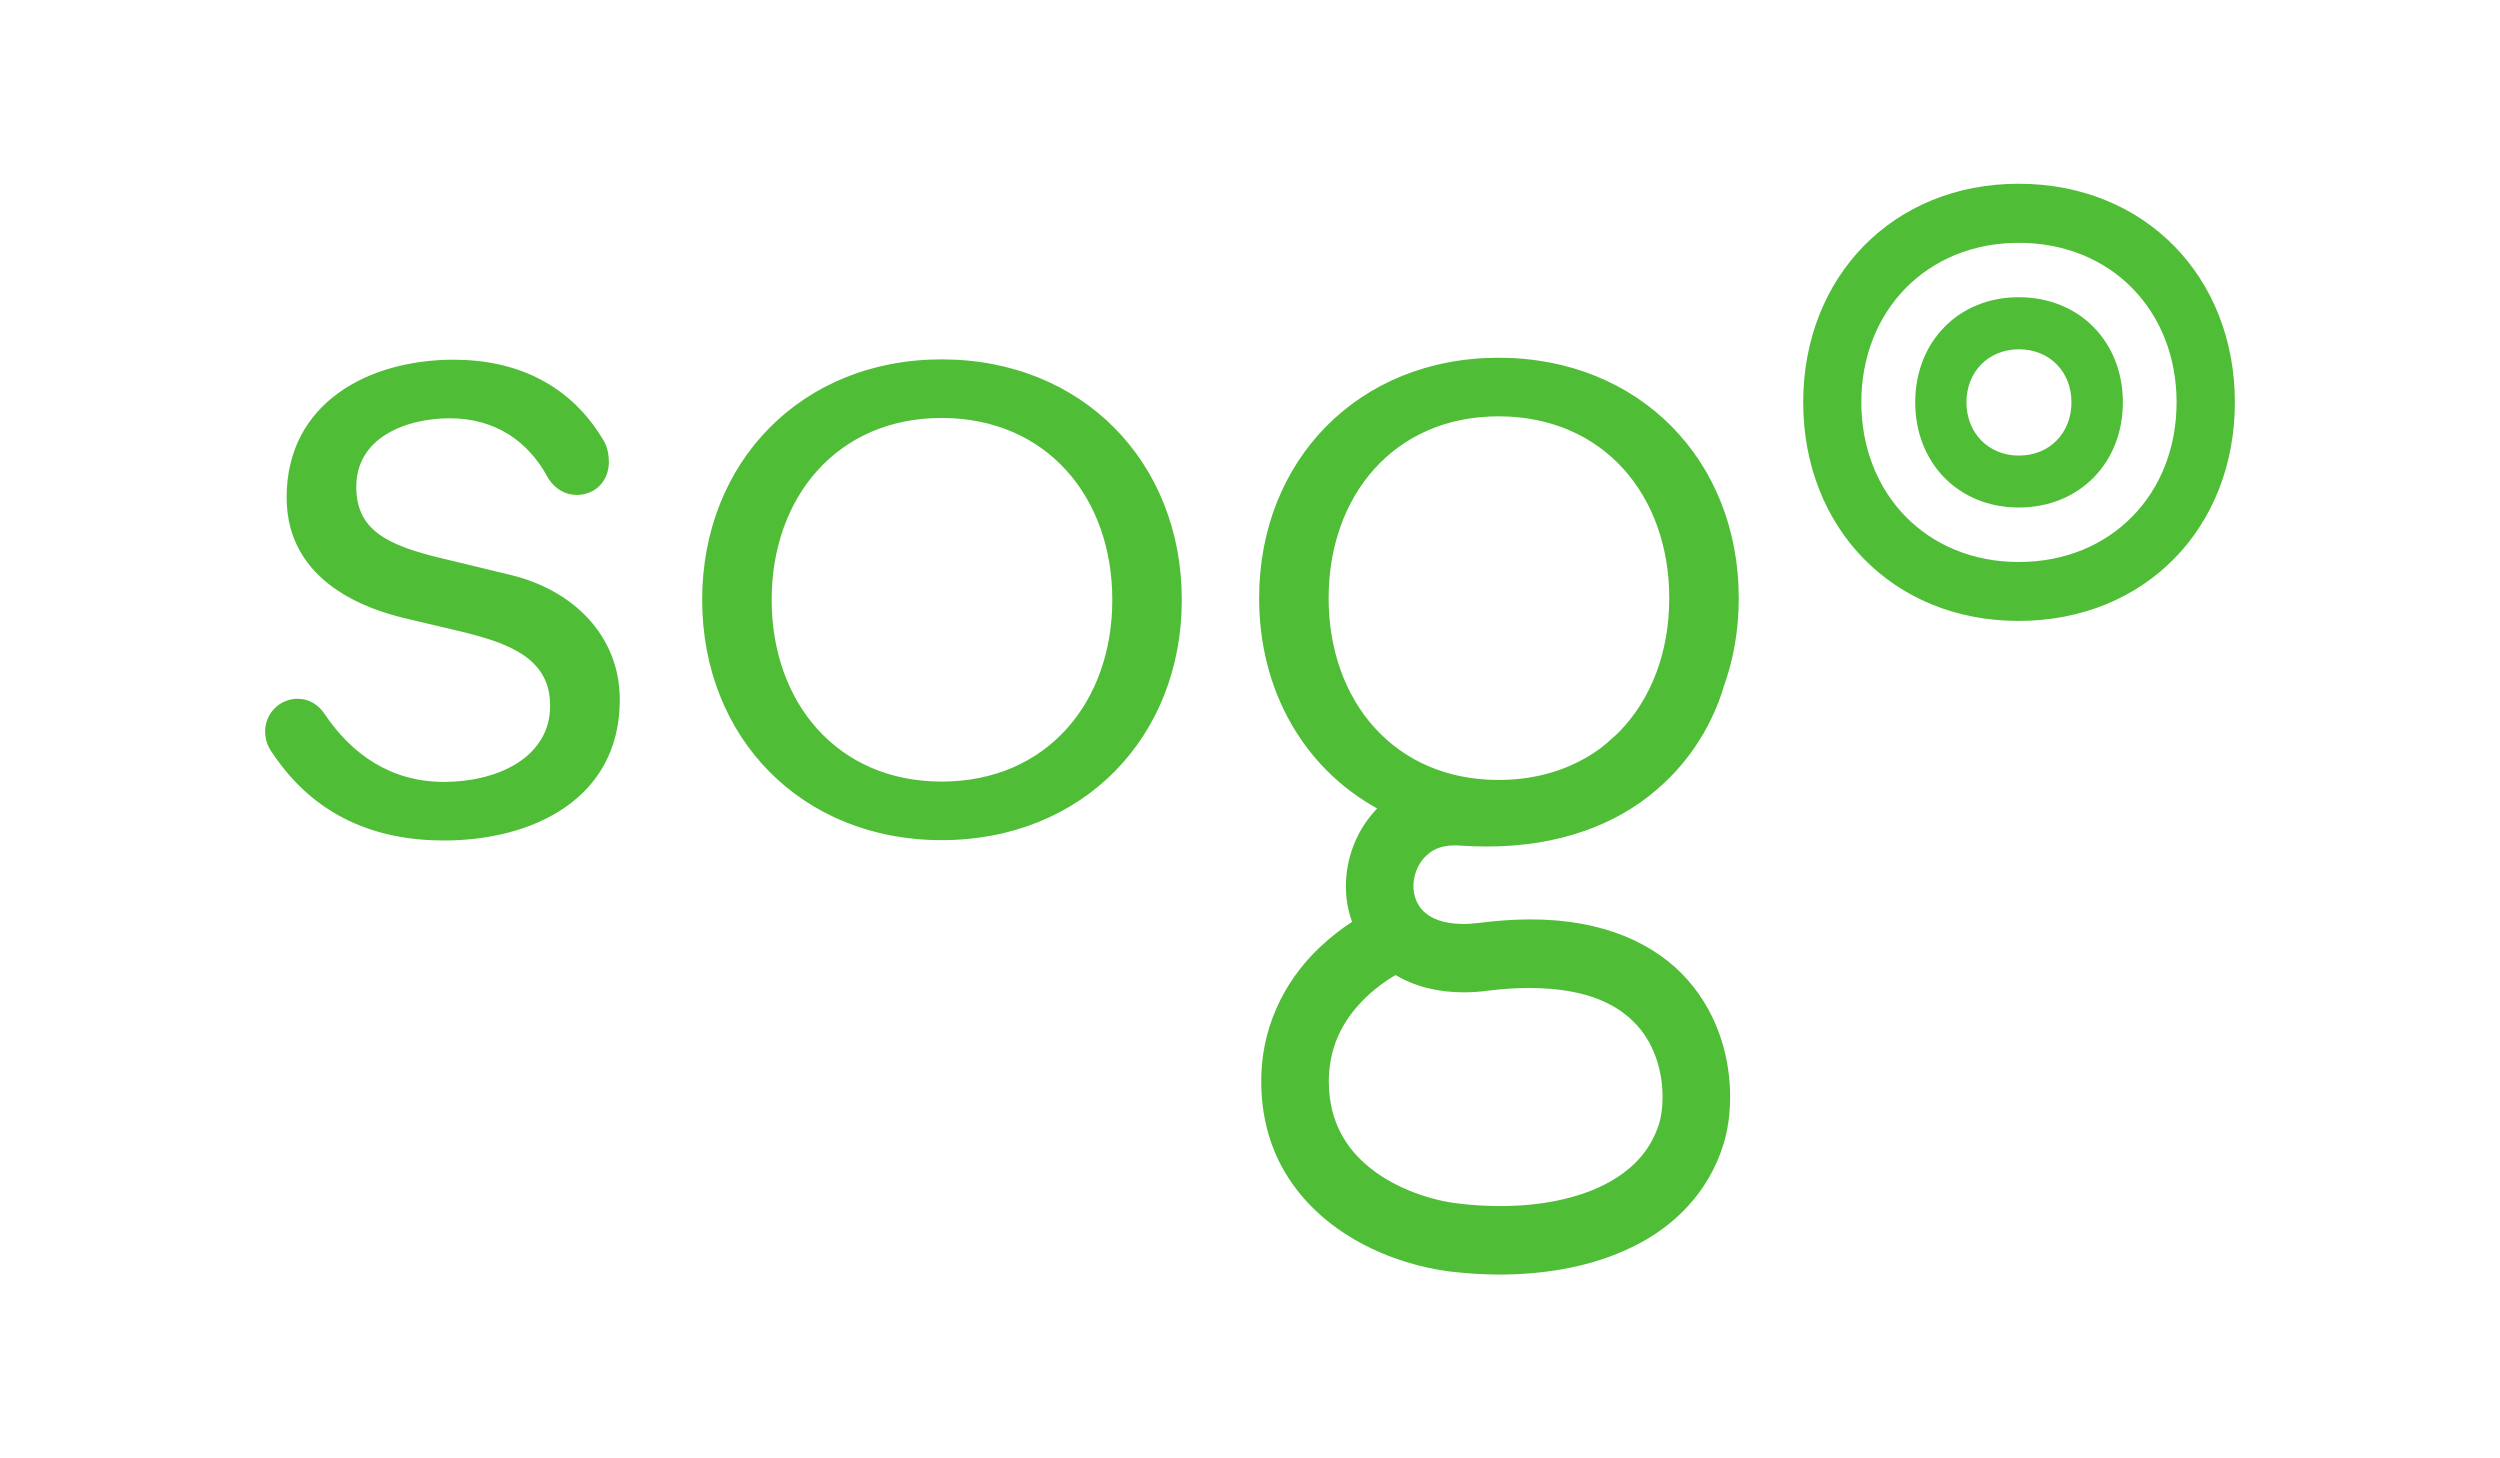 <?xml version="1.0" encoding="UTF-8"?>
<svg xmlns="http://www.w3.org/2000/svg" xmlns:xlink="http://www.w3.org/1999/xlink" width="60px" height="35px" viewBox="0 0 59 35" version="1.1">
<g id="surface1">
<path style=" stroke:none;fill-rule:nonzero;fill:rgb(31.373%,74.118%,21.569%);fill-opacity:1;" d="M 47.953 10.934 C 47.219 10.934 46.695 10.387 46.695 9.656 C 46.695 8.926 47.219 8.383 47.953 8.383 C 48.695 8.383 49.215 8.926 49.215 9.656 C 49.215 10.387 48.695 10.934 47.953 10.934 Z M 47.949 7.133 C 46.496 7.133 45.465 8.211 45.465 9.656 C 45.465 11.102 46.496 12.18 47.949 12.18 C 49.414 12.18 50.449 11.102 50.449 9.656 C 50.449 8.211 49.414 7.133 47.949 7.133 Z M 47.949 13.488 C 45.742 13.488 44.172 11.852 44.172 9.656 C 44.172 7.461 45.742 5.828 47.949 5.828 C 50.172 5.828 51.738 7.461 51.738 9.656 C 51.738 11.852 50.172 13.488 47.949 13.488 Z M 47.945 4.41 C 44.922 4.41 42.777 6.652 42.777 9.656 C 42.777 12.664 44.922 14.902 47.945 14.902 C 50.988 14.902 53.137 12.664 53.137 9.656 C 53.137 6.652 50.988 4.41 47.945 4.41 Z M 11.73 13.793 L 10.18 13.418 C 8.766 13.09 8.051 12.715 8.051 11.68 C 8.051 10.508 9.23 10.039 10.297 10.039 C 11.379 10.039 12.172 10.586 12.637 11.441 C 12.637 11.441 12.641 11.445 12.645 11.453 C 12.652 11.469 12.664 11.488 12.672 11.508 L 12.676 11.504 C 12.82 11.73 13.07 11.879 13.336 11.879 C 13.785 11.879 14.113 11.547 14.113 11.09 C 14.113 10.914 14.078 10.73 13.996 10.59 C 13.199 9.223 11.891 8.633 10.387 8.633 C 8.352 8.633 6.379 9.664 6.379 11.938 C 6.379 14.027 8.418 14.637 9.16 14.824 L 10.645 15.176 C 11.777 15.457 12.703 15.832 12.703 16.934 C 12.703 18.203 11.406 18.766 10.156 18.766 C 8.883 18.766 7.941 18.105 7.289 17.133 C 7.145 16.918 6.922 16.77 6.645 16.77 C 6.203 16.77 5.848 17.137 5.863 17.582 C 5.871 17.766 5.93 17.922 6.023 18.051 C 7.043 19.594 8.516 20.172 10.156 20.172 C 12.266 20.172 14.375 19.188 14.375 16.793 C 14.375 15.246 13.238 14.145 11.73 13.793 Z M 22.098 18.758 C 19.594 18.758 18.02 16.859 18.02 14.395 C 18.02 11.934 19.594 10.031 22.098 10.031 C 24.621 10.031 26.195 11.934 26.195 14.395 C 26.195 16.859 24.621 18.758 22.098 18.758 Z M 22.098 8.625 C 18.738 8.625 16.352 11.09 16.352 14.395 C 16.352 17.703 18.738 20.164 22.098 20.164 C 25.477 20.164 27.863 17.703 27.863 14.395 C 27.863 11.09 25.477 8.625 22.098 8.625 Z M 38.363 17.562 C 38.309 17.617 38.25 17.672 38.188 17.723 C 38.105 17.801 38.012 17.883 37.902 17.965 C 37.25 18.441 36.426 18.719 35.465 18.719 C 32.961 18.719 31.387 16.82 31.387 14.355 C 31.387 11.895 32.961 9.992 35.465 9.992 C 37.988 9.992 39.562 11.895 39.562 14.355 C 39.562 15.645 39.133 16.773 38.363 17.562 Z M 34.625 23.816 C 34.812 23.816 35.004 23.805 35.207 23.777 C 35.578 23.73 35.914 23.711 36.219 23.711 C 37.641 23.719 38.363 24.137 38.801 24.621 C 39.234 25.105 39.402 25.766 39.402 26.324 C 39.402 26.594 39.363 26.832 39.316 26.977 C 39.098 27.645 38.66 28.098 37.988 28.441 C 37.32 28.777 36.43 28.949 35.496 28.945 C 35.164 28.945 34.824 28.926 34.488 28.883 C 33.855 28.809 33.02 28.535 32.414 28.055 C 32.105 27.816 31.855 27.531 31.68 27.195 C 31.504 26.859 31.395 26.465 31.391 25.965 L 31.391 25.91 C 31.41 24.988 31.828 24.375 32.289 23.93 C 32.516 23.711 32.75 23.551 32.918 23.445 C 32.945 23.43 32.973 23.414 32.996 23.402 C 33.445 23.672 34.004 23.816 34.625 23.816 Z M 35.465 8.586 C 32.105 8.586 29.719 11.047 29.719 14.355 C 29.719 16.594 30.809 18.441 32.551 19.402 C 32.527 19.426 32.508 19.453 32.484 19.477 C 32.035 19.977 31.805 20.617 31.801 21.266 C 31.801 21.551 31.848 21.844 31.949 22.125 C 31.723 22.27 31.453 22.473 31.176 22.734 C 30.508 23.363 29.793 24.418 29.77 25.883 C 29.77 25.918 29.77 25.945 29.77 25.965 C 29.77 26.719 29.945 27.398 30.246 27.969 C 30.699 28.824 31.406 29.422 32.133 29.82 C 32.867 30.219 33.629 30.43 34.297 30.516 C 34.691 30.562 35.094 30.59 35.496 30.59 C 36.617 30.586 37.734 30.395 38.703 29.914 C 39.672 29.441 40.5 28.625 40.859 27.477 C 40.965 27.137 41.023 26.75 41.023 26.324 C 41.023 25.457 40.777 24.398 40.008 23.523 C 39.238 22.645 37.965 22.059 36.219 22.066 C 35.84 22.066 35.438 22.094 35.008 22.148 C 34.867 22.164 34.742 22.176 34.625 22.176 C 34.09 22.172 33.82 22.02 33.66 21.867 C 33.504 21.711 33.426 21.504 33.422 21.266 C 33.422 21.02 33.52 20.762 33.68 20.586 C 33.844 20.41 34.051 20.293 34.406 20.289 C 34.438 20.289 34.473 20.289 34.508 20.293 C 34.738 20.309 34.961 20.316 35.176 20.316 C 36.961 20.32 38.305 19.762 39.219 18.988 C 40.137 18.219 40.621 17.281 40.852 16.539 L 40.848 16.539 C 41.098 15.871 41.23 15.137 41.23 14.355 C 41.23 11.047 38.844 8.586 35.465 8.586 Z M 35.465 8.586 "/>
</g>
</svg>
